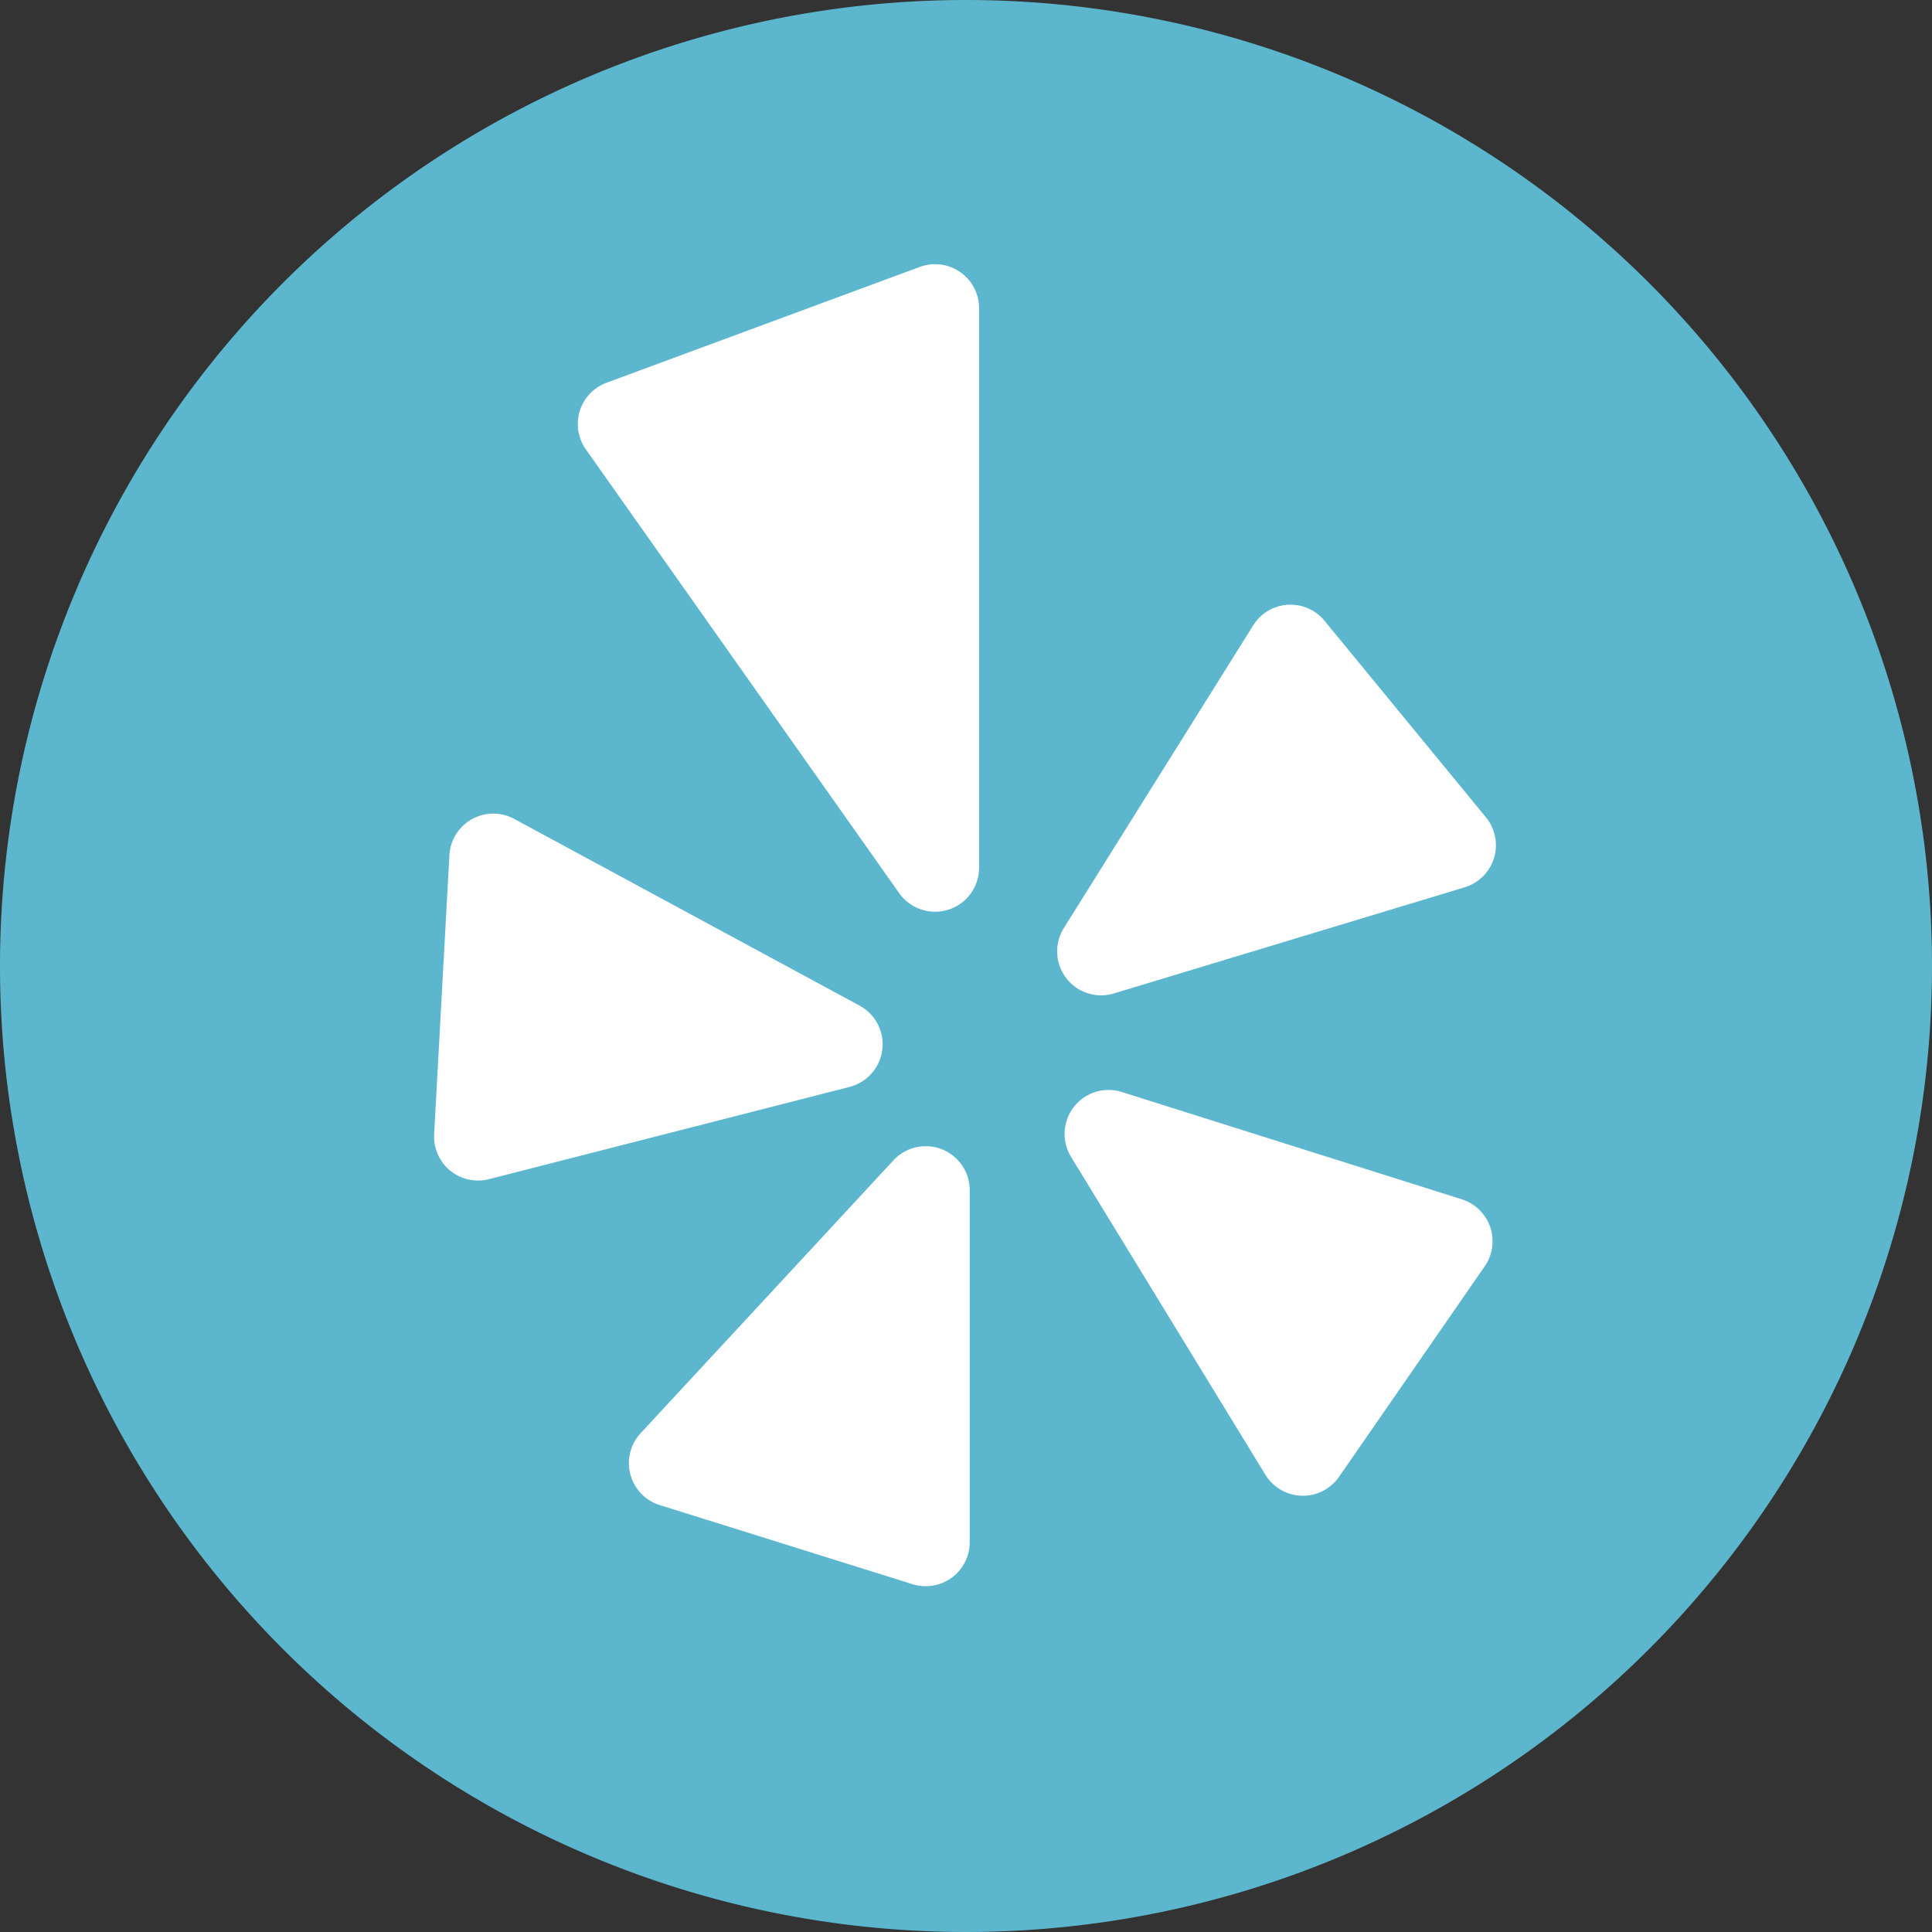 <svg id="yelp_1_" data-name="yelp (1)" xmlns="http://www.w3.org/2000/svg" width="38" height="38" viewBox="0 0 38 38">
  <rect x="0" y="0" width="38" height="38" fill="#333333" stroke="none"/>
  <path id="Path_9412" data-name="Path 9412" d="M38,19A19,19,0,1,1,19,0,19,19,0,0,1,38,19Zm0,0" fill="#5cb7ce"/>
  <path id="Path_9414" data-name="Path 9414" d="M159.854,70.056l-6.162,2.278a.865.865,0,0,0-.407,1.31l6.162,8.728a.865.865,0,0,0,1.572-.5V70.867A.865.865,0,0,0,159.854,70.056Zm0,0" transform="translate(-141.762 -64.806)" fill="#fff"/>
  <path id="Path_9415" data-name="Path 9415" d="M115.312,216.465l-.3,5.484a.865.865,0,0,0,1.078.885l7.089-1.814a.865.865,0,0,0,.2-1.6l-6.788-3.67A.865.865,0,0,0,115.312,216.465Zm0,0" transform="translate(-106.473 -199.641)" fill="#fff"/>
  <path id="Path_9416" data-name="Path 9416" d="M280.245,166.584l3.725-5.955a.865.865,0,0,1,1.4-.09l3.176,3.867a.865.865,0,0,1-.418,1.377l-6.9,2.088A.865.865,0,0,1,280.245,166.584Zm0,0" transform="translate(-259.32 -148.331)" fill="#fff"/>
  <path id="Path_9417" data-name="Path 9417" d="M171.861,304l-4.974,5.369a.865.865,0,0,0,.376,1.413l4.974,1.556a.865.865,0,0,0,1.123-.826v-6.924A.865.865,0,0,0,171.861,304Zm0,0" transform="translate(-154.287 -281.179)" fill="#fff"/>
  <path id="Path_9418" data-name="Path 9418" d="M282.215,290.134l3.822,6.252a.865.865,0,0,0,1.449.041l2.866-4.141a.865.865,0,0,0-.451-1.317l-6.688-2.111A.865.865,0,0,0,282.215,290.134Zm0,0" transform="translate(-261.149 -267.38)" fill="#fff"/>
</svg>
